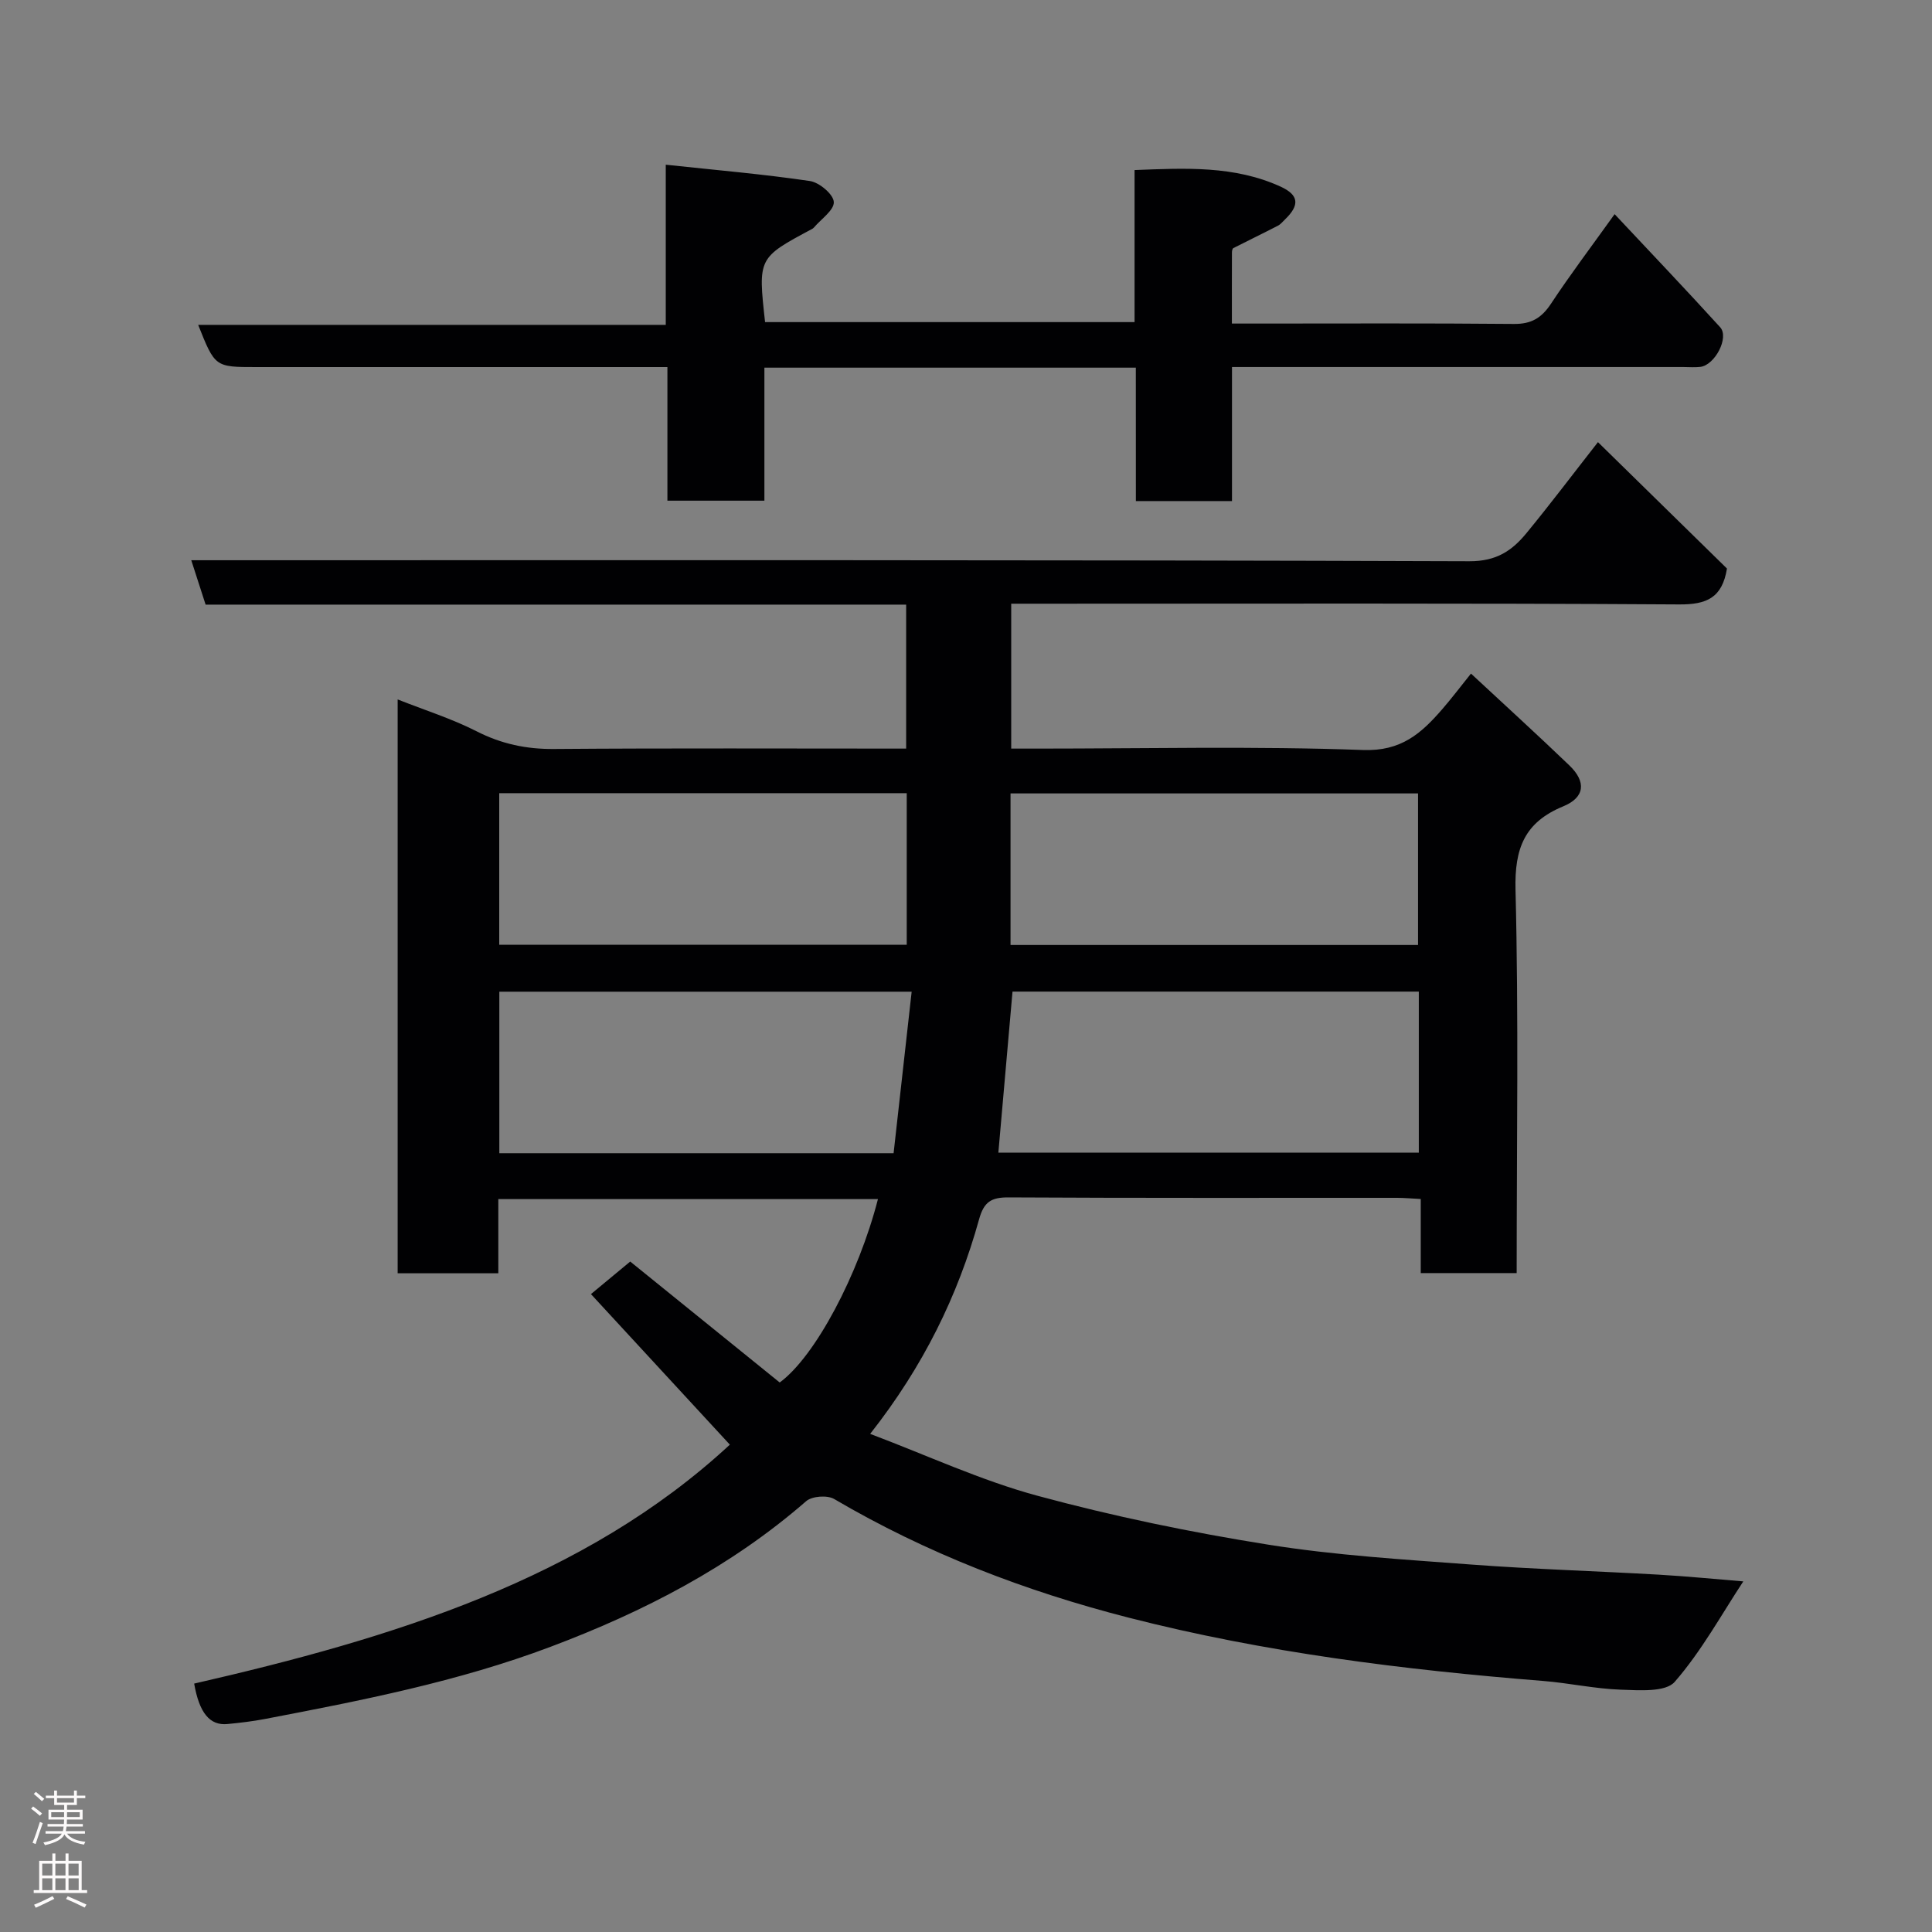 <svg enable-background="new 0 0 400 400" viewBox="0 0 400 400" xmlns="http://www.w3.org/2000/svg"><rect x="0" y="0" width="400" height="400" fill="#808080" stroke="none"/><path d="m40.2 348.57c41.03-9.4 80.79-21.57 110.91-49.47-9.4-10.19-18.85-20.43-28.76-31.17 3.26-2.71 5.82-4.82 8.13-6.74 10.47 8.47 20.77 16.8 30.95 25.04 7.33-5.36 16.31-22.29 20.34-37.97-26.12 0-52.18 0-78.6 0v15.36c-7.08 0-13.8 0-20.84 0 0-39.39 0-78.8 0-118.81 5.57 2.21 11.16 3.96 16.31 6.58 5.15 2.63 10.31 3.73 16.08 3.68 24.16-.19 48.32-.08 72.89-.08 0-9.86 0-19.58 0-29.81-48.27 0-96.68 0-145.04 0-.99-3.06-1.83-5.66-2.97-9.19h6.16c86.16 0 172.32-.09 258.47.21 5.62.02 8.85-2.21 11.84-5.86 4.88-5.94 9.51-12.08 14.77-18.8 9.05 8.87 17.97 17.6 26.71 26.17-.99 6.09-4.23 7.47-9.91 7.43-43.99-.28-87.99-.15-131.99-.15-1.98 0-3.96 0-6.29 0v30h5.37c22.5 0 45.02-.53 67.48.29 7.88.29 12.04-3.44 16.34-8.39 1.93-2.22 3.71-4.58 6-7.43 7.03 6.54 13.78 12.68 20.37 19.01 3.53 3.39 3.23 6.62-1.26 8.47-8.02 3.3-10.1 8.69-9.89 17.25.66 26.31.24 52.65.24 79.39-6.53 0-12.92 0-19.86 0 0-4.92 0-9.98 0-15.34-1.98-.1-3.43-.24-4.87-.24-26.83-.01-53.66.06-80.49-.09-3.57-.02-5.08.92-6.08 4.53-4.4 15.85-11.54 30.43-22.55 44.43 11.9 4.49 22.99 9.66 34.63 12.81 15.69 4.25 31.7 7.56 47.76 10.12 13.92 2.23 28.08 3.07 42.17 4.13 12.85.96 25.74 1.34 38.6 2.08 5.93.34 11.85.93 17.61 1.4-4.51 6.84-8.65 14.43-14.2 20.8-1.89 2.17-7.35 1.75-11.15 1.62-5.38-.18-10.72-1.38-16.11-1.81-28.9-2.31-57.61-5.88-85.75-13.09-21.4-5.48-41.89-13.34-61.02-24.58-1.41-.83-4.58-.6-5.79.45-15.64 13.61-33.66 22.9-52.92 30.15-19.15 7.22-39.11 11.11-59.1 14.94-2.56.49-5.17.8-7.77 1.05-3.7.38-5.87-2.33-6.92-8.37zm166.5-109.93h87.05c0-11.3 0-22.23 0-33.34-28.29 0-56.34 0-84.12 0-.98 11.26-1.95 22.2-2.93 33.34zm-17.95-33.32c-29.32 0-57.36 0-85.37 0v33.44h81.63c1.24-11.08 2.45-21.97 3.74-33.44zm-85.39-41.1v31.39h84.37c0-10.66 0-20.92 0-31.39-28.18 0-56.1 0-84.37 0zm105.86 31.43h84.37c0-10.74 0-21.12 0-31.38-28.32 0-56.23 0-84.37 0z" fill="#010103"/><path d="m235.16 76.12c-26.05 0-51.2 0-76.9 0v27.54c-6.93 0-13.32 0-20.08 0 0-9.01 0-17.94 0-27.66-2.11 0-3.86 0-5.61 0-26.5 0-53 0-79.5 0-8.56 0-8.56 0-12.04-8.74h96.81c0-10.89 0-21.29 0-33.16 10.42 1.12 20.18 1.95 29.85 3.38 1.94.29 4.85 2.74 4.94 4.33.1 1.69-2.63 3.54-4.13 5.31-.1.12-.25.22-.4.3-11.17 5.97-11.17 5.97-9.7 19.27h76.5c0-10.46 0-20.73 0-31.48 10.52-.41 20.67-.95 30.26 3.44 3.79 1.74 3.94 3.83.91 6.76-.48.46-.92 1.02-1.49 1.32-3.06 1.58-6.16 3.07-9.23 4.64-.2.1-.29.59-.29.9-.02 4.66-.01 9.31-.01 14.72h4.91c17.83 0 35.67-.09 53.5.08 3.6.03 5.71-1.25 7.65-4.18 4.02-6.09 8.44-11.93 13.18-18.55 7.45 7.95 14.74 15.59 21.85 23.41 1.92 2.11-1.08 7.85-4.11 8.21-1.15.14-2.33.03-3.5.03-29.17 0-58.33 0-87.5 0-1.81 0-3.61 0-5.96 0v27.75c-6.81 0-13.08 0-19.9 0-.01-9.04-.01-18.1-.01-27.62z" fill="#010103"/><g fill="#fcfafa"><path d="m6.44 374.46.42-.45c.65.47 1.27.95 1.85 1.44l-.45.49c-.65-.56-1.25-1.06-1.82-1.48m.93 7.33-.63-.26c.55-1.36 1.05-2.8 1.52-4.33.19.1.38.19.59.27-.46 1.29-.95 2.73-1.48 4.32m-.38-10.38.44-.42c.43.34 1.01.82 1.74 1.44l-.49.49c-.53-.51-1.09-1.01-1.69-1.51m2.5.35h1.72v-1.04h.59v1.04h3.52v-1.04h.59v1.04h1.75v.53h-1.75v1.42h-2.03v.97h3.22v2.03h-3.24c0 .35-.01.66-.03.93h3.32v.53h-3.37c-.03.27-.08.58-.15.94h3.96v.53h-3.71c.67.92 1.93 1.48 3.79 1.68-.13.24-.23.44-.29.59-2.13-.38-3.48-1.08-4.04-2.12-.43.97-1.77 1.72-4.03 2.23-.09-.19-.2-.37-.33-.55 2.1-.42 3.37-1.03 3.81-1.83h-3.36v-.53h3.58c.08-.29.13-.61.16-.94h-3.33v-.53h3.39c.02-.27.04-.58.04-.93h-3.23v-2.03h3.25v-.97h-2.07v-1.42h-1.73zm1.12 3.44v1h2.65c.01-.3.02-.44.01-.4v-.25-.35zm1.19-2h3.52v-.91h-3.52zm4.71 2h-2.63v.59c0 .16-.01.28-.01.4h2.64z"/><path d="m13.56 383.74h.63v1.52h2.72v6.07h1.13v.6h-11.06v-.6h1.13v-6.07h2.73v-1.52h.63v1.52h2.1v-1.52zm-2.69 8.83.38.56c-1.24.63-2.53 1.25-3.85 1.85-.1-.21-.21-.42-.34-.63 1.36-.55 2.63-1.15 3.81-1.78m-2.13-4.27h2.1v-2.45h-2.1zm0 3.04h2.1v-2.46h-2.1zm2.72-3.04h2.1v-2.45h-2.1zm0 3.04h2.1v-2.46h-2.1zm6.07 3.6c-1.41-.71-2.7-1.3-3.86-1.78l.35-.56c1.45.62 2.75 1.19 3.88 1.72zm-1.25-9.09h-2.1v2.45h2.1zm-2.09 5.49h2.1v-2.46h-2.1z"/></g></svg>